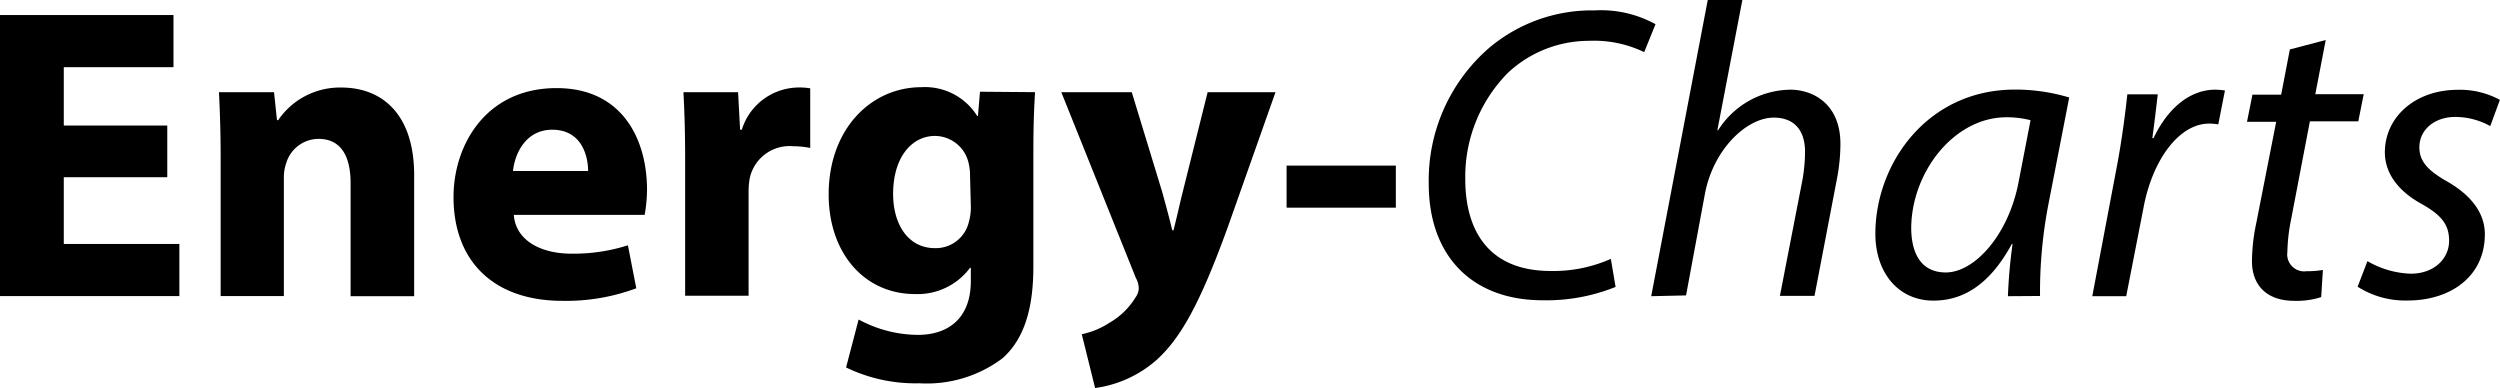 <svg id="Logo" xmlns="http://www.w3.org/2000/svg" viewBox="0 0 221.05 34.34" class="brandLogo"><title>Energy-Charts</title><path d="M14.79,15.67H5.64v5.9H15.86v4.61H0V1.33H15.34V5.94H5.64V11.1h9.15Z"></path><path d="M19.51,13.9c0-2.25-.07-4.17-.15-5.75h4.87l.26,2.47h.11a6.6,6.6,0,0,1,5.57-2.88c3.69,0,6.45,2.43,6.45,7.75v10.7H31v-10c0-2.32-.81-3.91-2.84-3.91a3,3,0,0,0-2.84,2.1,3.85,3.85,0,0,0-.22,1.4v10.4H19.51Z"></path><path d="M45.43,19c.18,2.32,2.47,3.43,5.09,3.43a15.89,15.89,0,0,0,5-.74l.74,3.8a17.79,17.79,0,0,1-6.53,1.11c-6.12,0-9.63-3.54-9.63-9.18,0-4.57,2.84-9.63,9.11-9.63,5.83,0,8,4.54,8,9A13.33,13.33,0,0,1,57,19ZM52,15.12c0-1.36-.59-3.65-3.17-3.65-2.36,0-3.32,2.14-3.47,3.65Z"></path><path d="M60.58,14.09c0-2.66-.07-4.39-.15-5.94h4.83l.18,3.32h.15a5.3,5.3,0,0,1,4.87-3.73,5.78,5.78,0,0,1,1.18.07v5.27a8,8,0,0,0-1.51-.15,3.6,3.6,0,0,0-3.84,2.84A6.62,6.62,0,0,0,66.19,17v9.15H60.58Z"></path><path d="M91.52,8.15c-.07,1.14-.15,2.66-.15,5.35V23.57c0,3.47-.7,6.31-2.73,8.11a11.13,11.13,0,0,1-7.34,2.21,14.06,14.06,0,0,1-6.49-1.4l1.11-4.24a11.1,11.1,0,0,0,5.24,1.36c2.66,0,4.68-1.44,4.68-4.76V23.68h-.07A5.77,5.77,0,0,1,80.9,26c-4.46,0-7.63-3.61-7.63-8.81,0-5.79,3.76-9.48,8.19-9.48a5.44,5.44,0,0,1,4.94,2.54h.07l.18-2.14Zm-5.75,7.34a4.44,4.44,0,0,0-.11-1,3.07,3.07,0,0,0-3-2.47c-2,0-3.69,1.84-3.69,5.13,0,2.69,1.33,4.79,3.69,4.79a3,3,0,0,0,3-2.29,4.76,4.76,0,0,0,.18-1.47Z"></path><path d="M100.07,8.15,102.77,17c.29,1.07.66,2.4.88,3.36h.11c.26-1,.55-2.32.81-3.36l2.21-8.85h6L108.59,20c-2.58,7.15-4.31,10-6.34,11.84a10.34,10.34,0,0,1-5.42,2.47l-1.18-4.76a7.06,7.06,0,0,0,2.43-1,6.44,6.44,0,0,0,2.32-2.25,1.47,1.47,0,0,0,.29-.81,2,2,0,0,0-.26-.92L93.84,8.15Z"></path><g class="logoDash"><path d="M123.42,14.64v3.72h-9.66V14.64Z"></path> </g><path d="M142.85,25.37a16.35,16.35,0,0,1-6.45,1.18c-6.27,0-10.07-3.95-10.07-10.29a15.48,15.48,0,0,1,5.31-12A14.08,14.08,0,0,1,141,.92a10,10,0,0,1,5.38,1.22l-1,2.47a10.23,10.23,0,0,0-4.9-1,10.5,10.5,0,0,0-7.12,2.8,13.06,13.06,0,0,0-3.8,9.44c0,4.46,2,8.11,7.56,8.11a12.52,12.52,0,0,0,5.31-1.07Z"></path><path d="M146,26.19,151,0h3.06l-2.21,11.51h.07a7.67,7.67,0,0,1,6.38-3.58c2,0,4.43,1.25,4.43,4.79a16.47,16.47,0,0,1-.29,3l-2,10.44h-3.06l2-10.29a14.6,14.6,0,0,0,.22-2.47c0-1.66-.77-3-2.77-3-2.36,0-5.35,2.77-6.09,6.79l-1.66,8.93Z"></path><path d="M177.54,26.19a46,46,0,0,1,.41-4.61h-.07c-2,3.69-4.39,5-6.93,5-3.13,0-5.13-2.51-5.13-5.9,0-6.2,4.57-12.76,12.35-12.76a16.65,16.65,0,0,1,4.79.7l-1.81,9.29a40.86,40.86,0,0,0-.77,8.26Zm2-15.56a8.26,8.26,0,0,0-2.14-.26c-4.61,0-8.37,4.83-8.41,9.77,0,2,.7,3.95,3.06,3.95,2.54,0,5.57-3.32,6.45-8.08Z"></path><path d="M185,26.19l2.18-11.51c.44-2.32.74-4.68.92-6.34h2.69c-.15,1.25-.29,2.51-.48,3.87h.11c1.14-2.43,3.06-4.28,5.46-4.28a6.1,6.1,0,0,1,.85.07l-.59,3a4.33,4.33,0,0,0-.81-.07c-2.66,0-5,3.21-5.79,7.38L188,26.19Z"></path><path d="M205.64,3.54l-.92,4.79H209l-.48,2.4h-4.28l-1.66,8.67a15.64,15.64,0,0,0-.33,2.88,1.5,1.5,0,0,0,1.7,1.7,8.5,8.5,0,0,0,1.44-.11l-.15,2.4a7.11,7.11,0,0,1-2.36.33c-2.73,0-3.76-1.66-3.76-3.47a16.56,16.56,0,0,1,.37-3.36l1.77-9h-2.58l.48-2.4h2.54l.77-4Z"></path><path d="M209.33,23.09a8.12,8.12,0,0,0,3.83,1.11c2.07,0,3.39-1.33,3.39-2.91,0-1.4-.63-2.25-2.47-3.28-2.07-1.14-3.21-2.73-3.21-4.54,0-3.13,2.69-5.53,6.45-5.53a7.42,7.42,0,0,1,3.72.89l-.85,2.32a6.38,6.38,0,0,0-3.1-.81c-1.84,0-3.17,1.14-3.17,2.69,0,1.29.85,2.1,2.43,3,2,1.14,3.36,2.69,3.36,4.68,0,3.76-3.06,5.86-6.82,5.86a7.83,7.83,0,0,1-4.43-1.22Z"></path></svg>